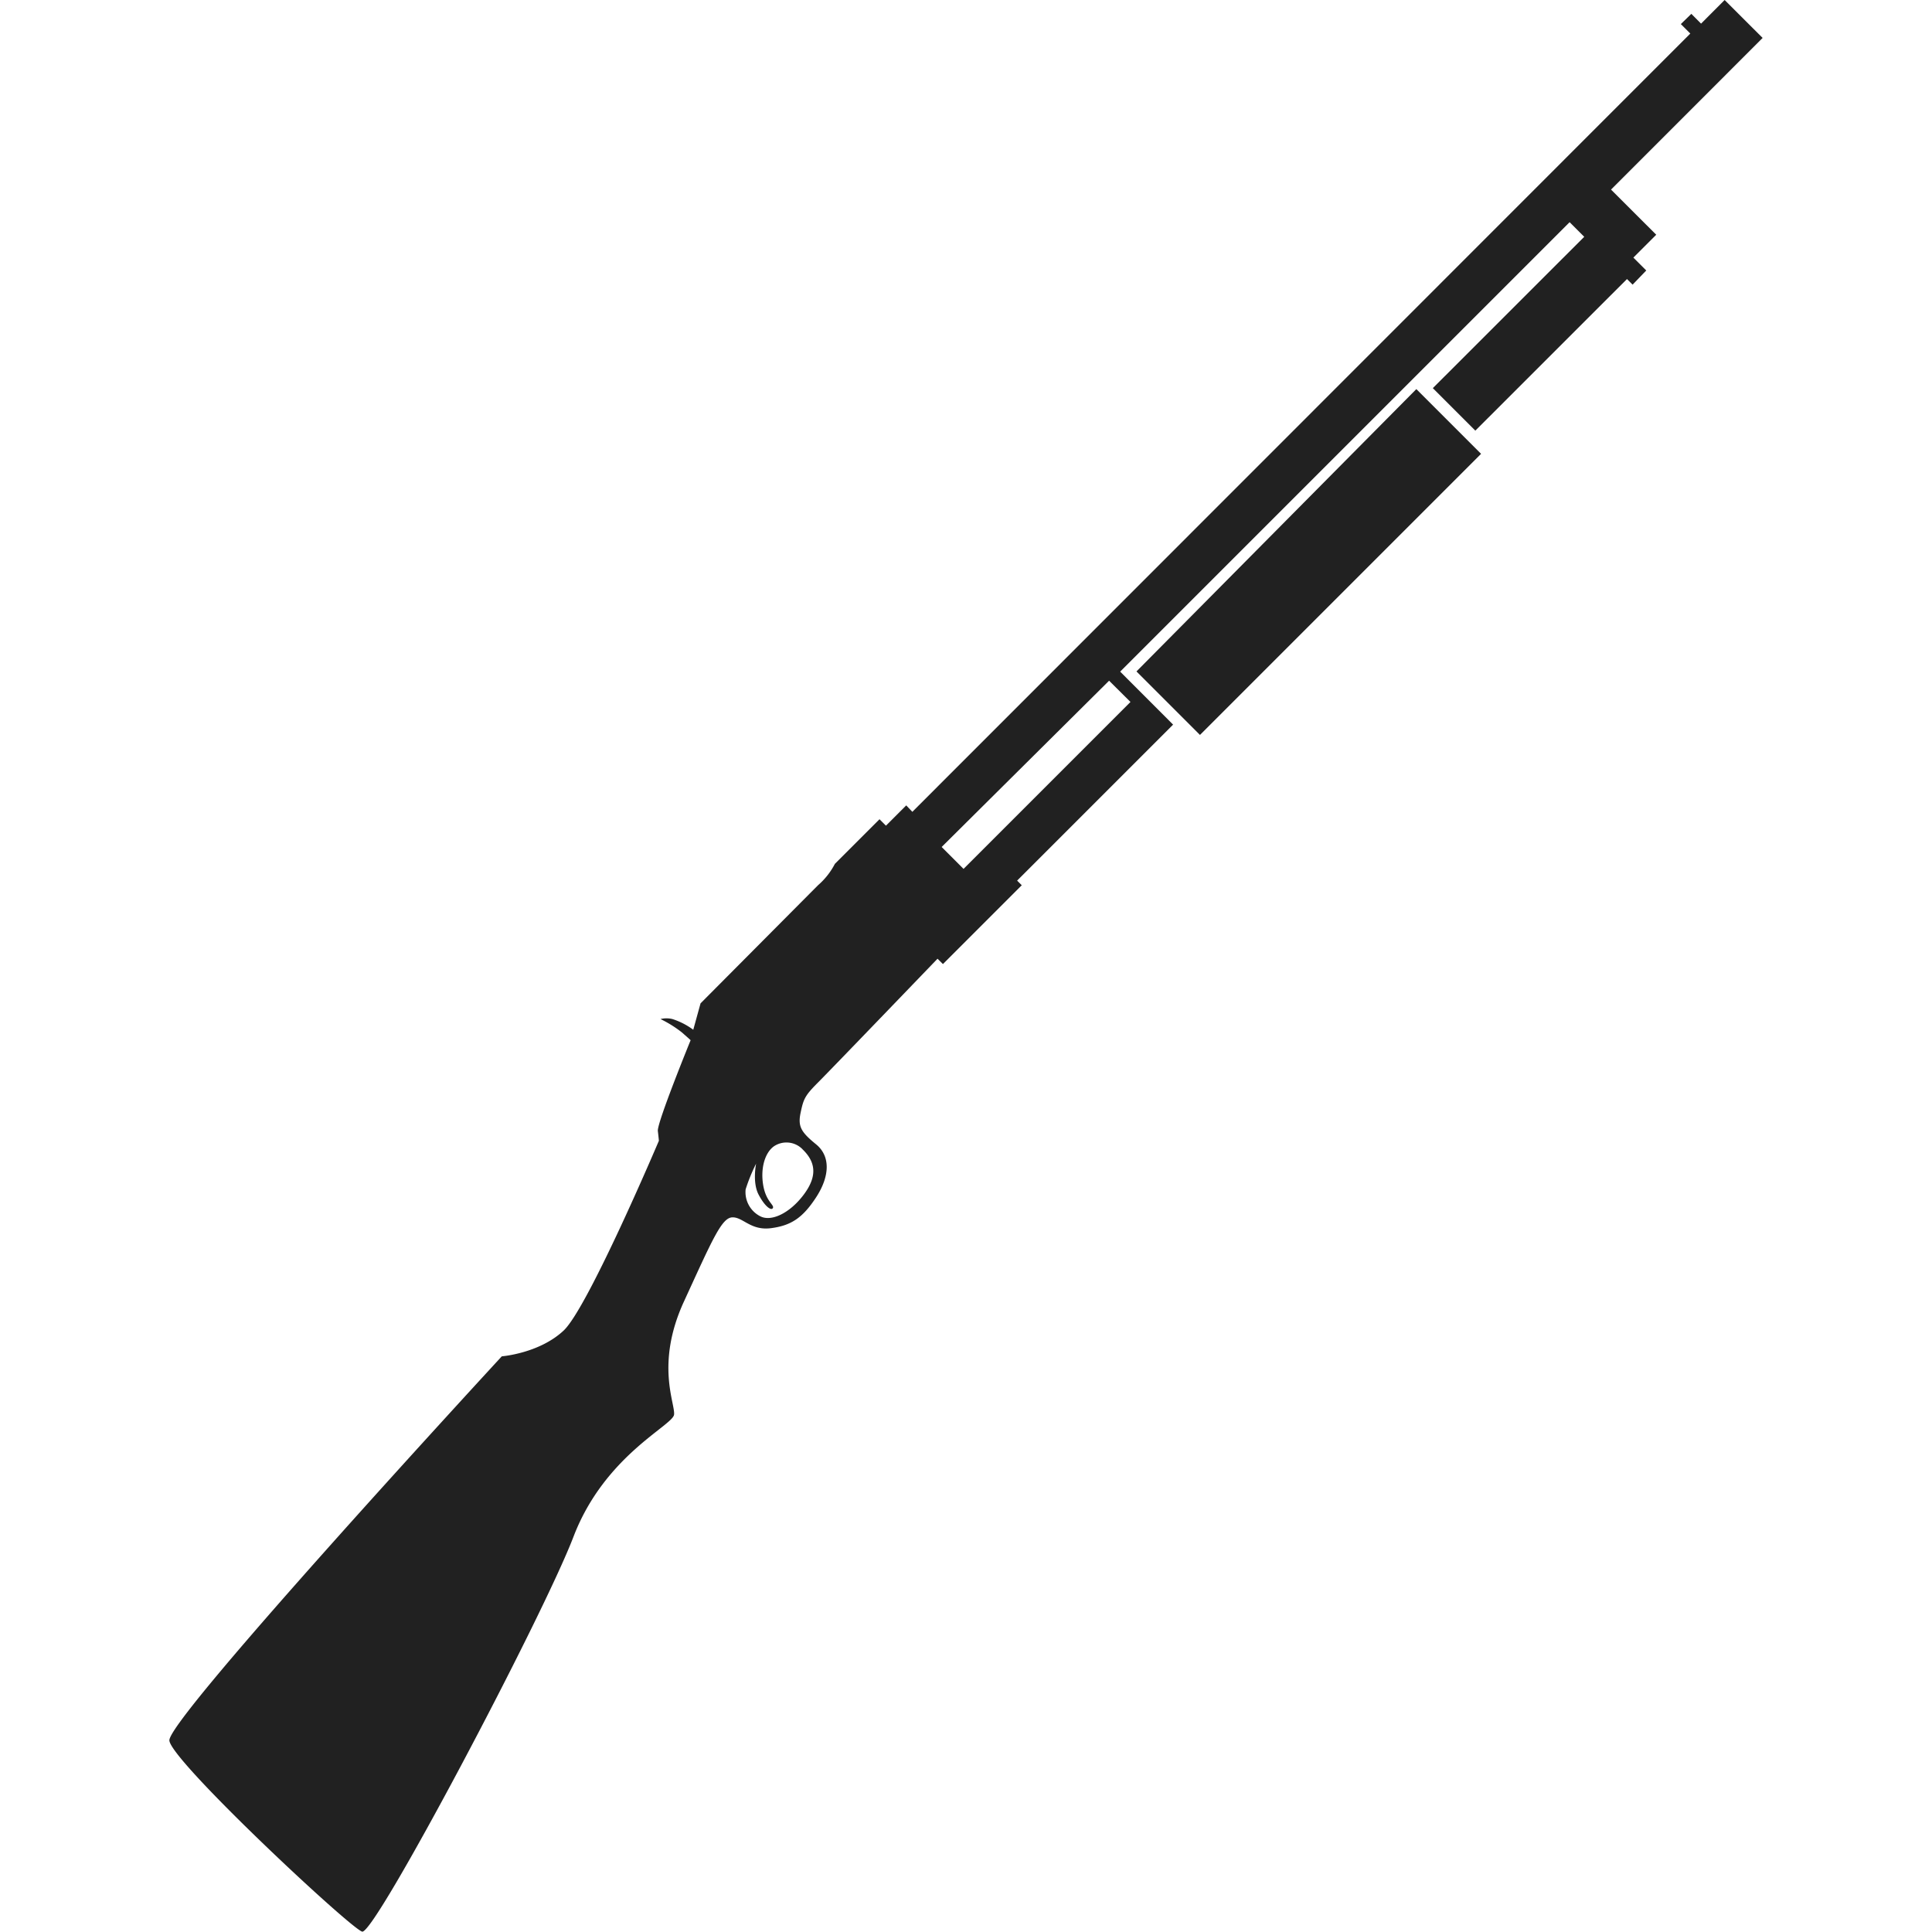 <!-- Copyright (c) 2022 Jan Stehno -->
<svg xmlns="http://www.w3.org/2000/svg" viewBox="0 0 300 300"><title>cousomodel1897</title><g id="shotguns"><g id="cousomodel1897"><polygon points="176.47 104.26 186.33 114.12 229.98 70.47 219.93 60.42 176.47 104.26" fill="#212121"/><path d="M250.16,29.44,273.7,5.89,267.8,0l-3.66,3.67-1.51-1.52L261,3.74l1.47,1.47L141.67,126.06l-.95-1-3.15,3.15-1-1-6.93,6.93a11.23,11.23,0,0,1-2.62,3.32L108.78,155.8l-1.13,4.1a11.11,11.11,0,0,0-3.23-1.66,3.87,3.87,0,0,0-1.86,0,17.91,17.91,0,0,1,3.32,2.07c1.21,1.06,1.36,1.21,1.36,1.21s-5.24,12.84-5.09,14.1.16,1.52.16,1.52-11,25.92-14.79,29.47-9.6,4-9.6,4-51.69,56-51.62,59.63c.07,3,28,29.1,29.93,29.7s28-48.74,32.83-61.34,15.41-17.23,15.61-18.94-2.92-7.86,1.52-17.53,5.87-13.05,7.53-13.1,2.84,2.09,6,1.68,4.94-1.63,7-4.78,2.34-6.33,0-8.24-2.85-2.77-2.4-4.91.66-2.65,2.72-4.71,18.54-19.2,18.54-19.2l.84.83,12.24-12.24-.72-.72,24.22-24.22-8.22-8.23,69.79-69.79,2.27,2.27-23.51,23.5,6.6,6.6,23.55-23.54.87.87L255.63,42l-2-2,3.55-3.55Zm-125.57,149c2,1.91,2.42,4.08.26,7s-5.1,4.35-6.84,3.4a4.21,4.21,0,0,1-2.23-4.15,27,27,0,0,1,1.63-4s-.61,2.91.38,4.8,2,2.57,2.23,2.08-1.1-1-1.52-3.59.27-5,1.7-6A3.49,3.49,0,0,1,124.59,178.43ZM175.54,109l-25.92,25.92-3.4-3.4,26-25.82Z" transform="translate(0)" fill="#212121"/></g></g><g id="frame"><rect width="300" height="300" fill="none"/></g></svg>